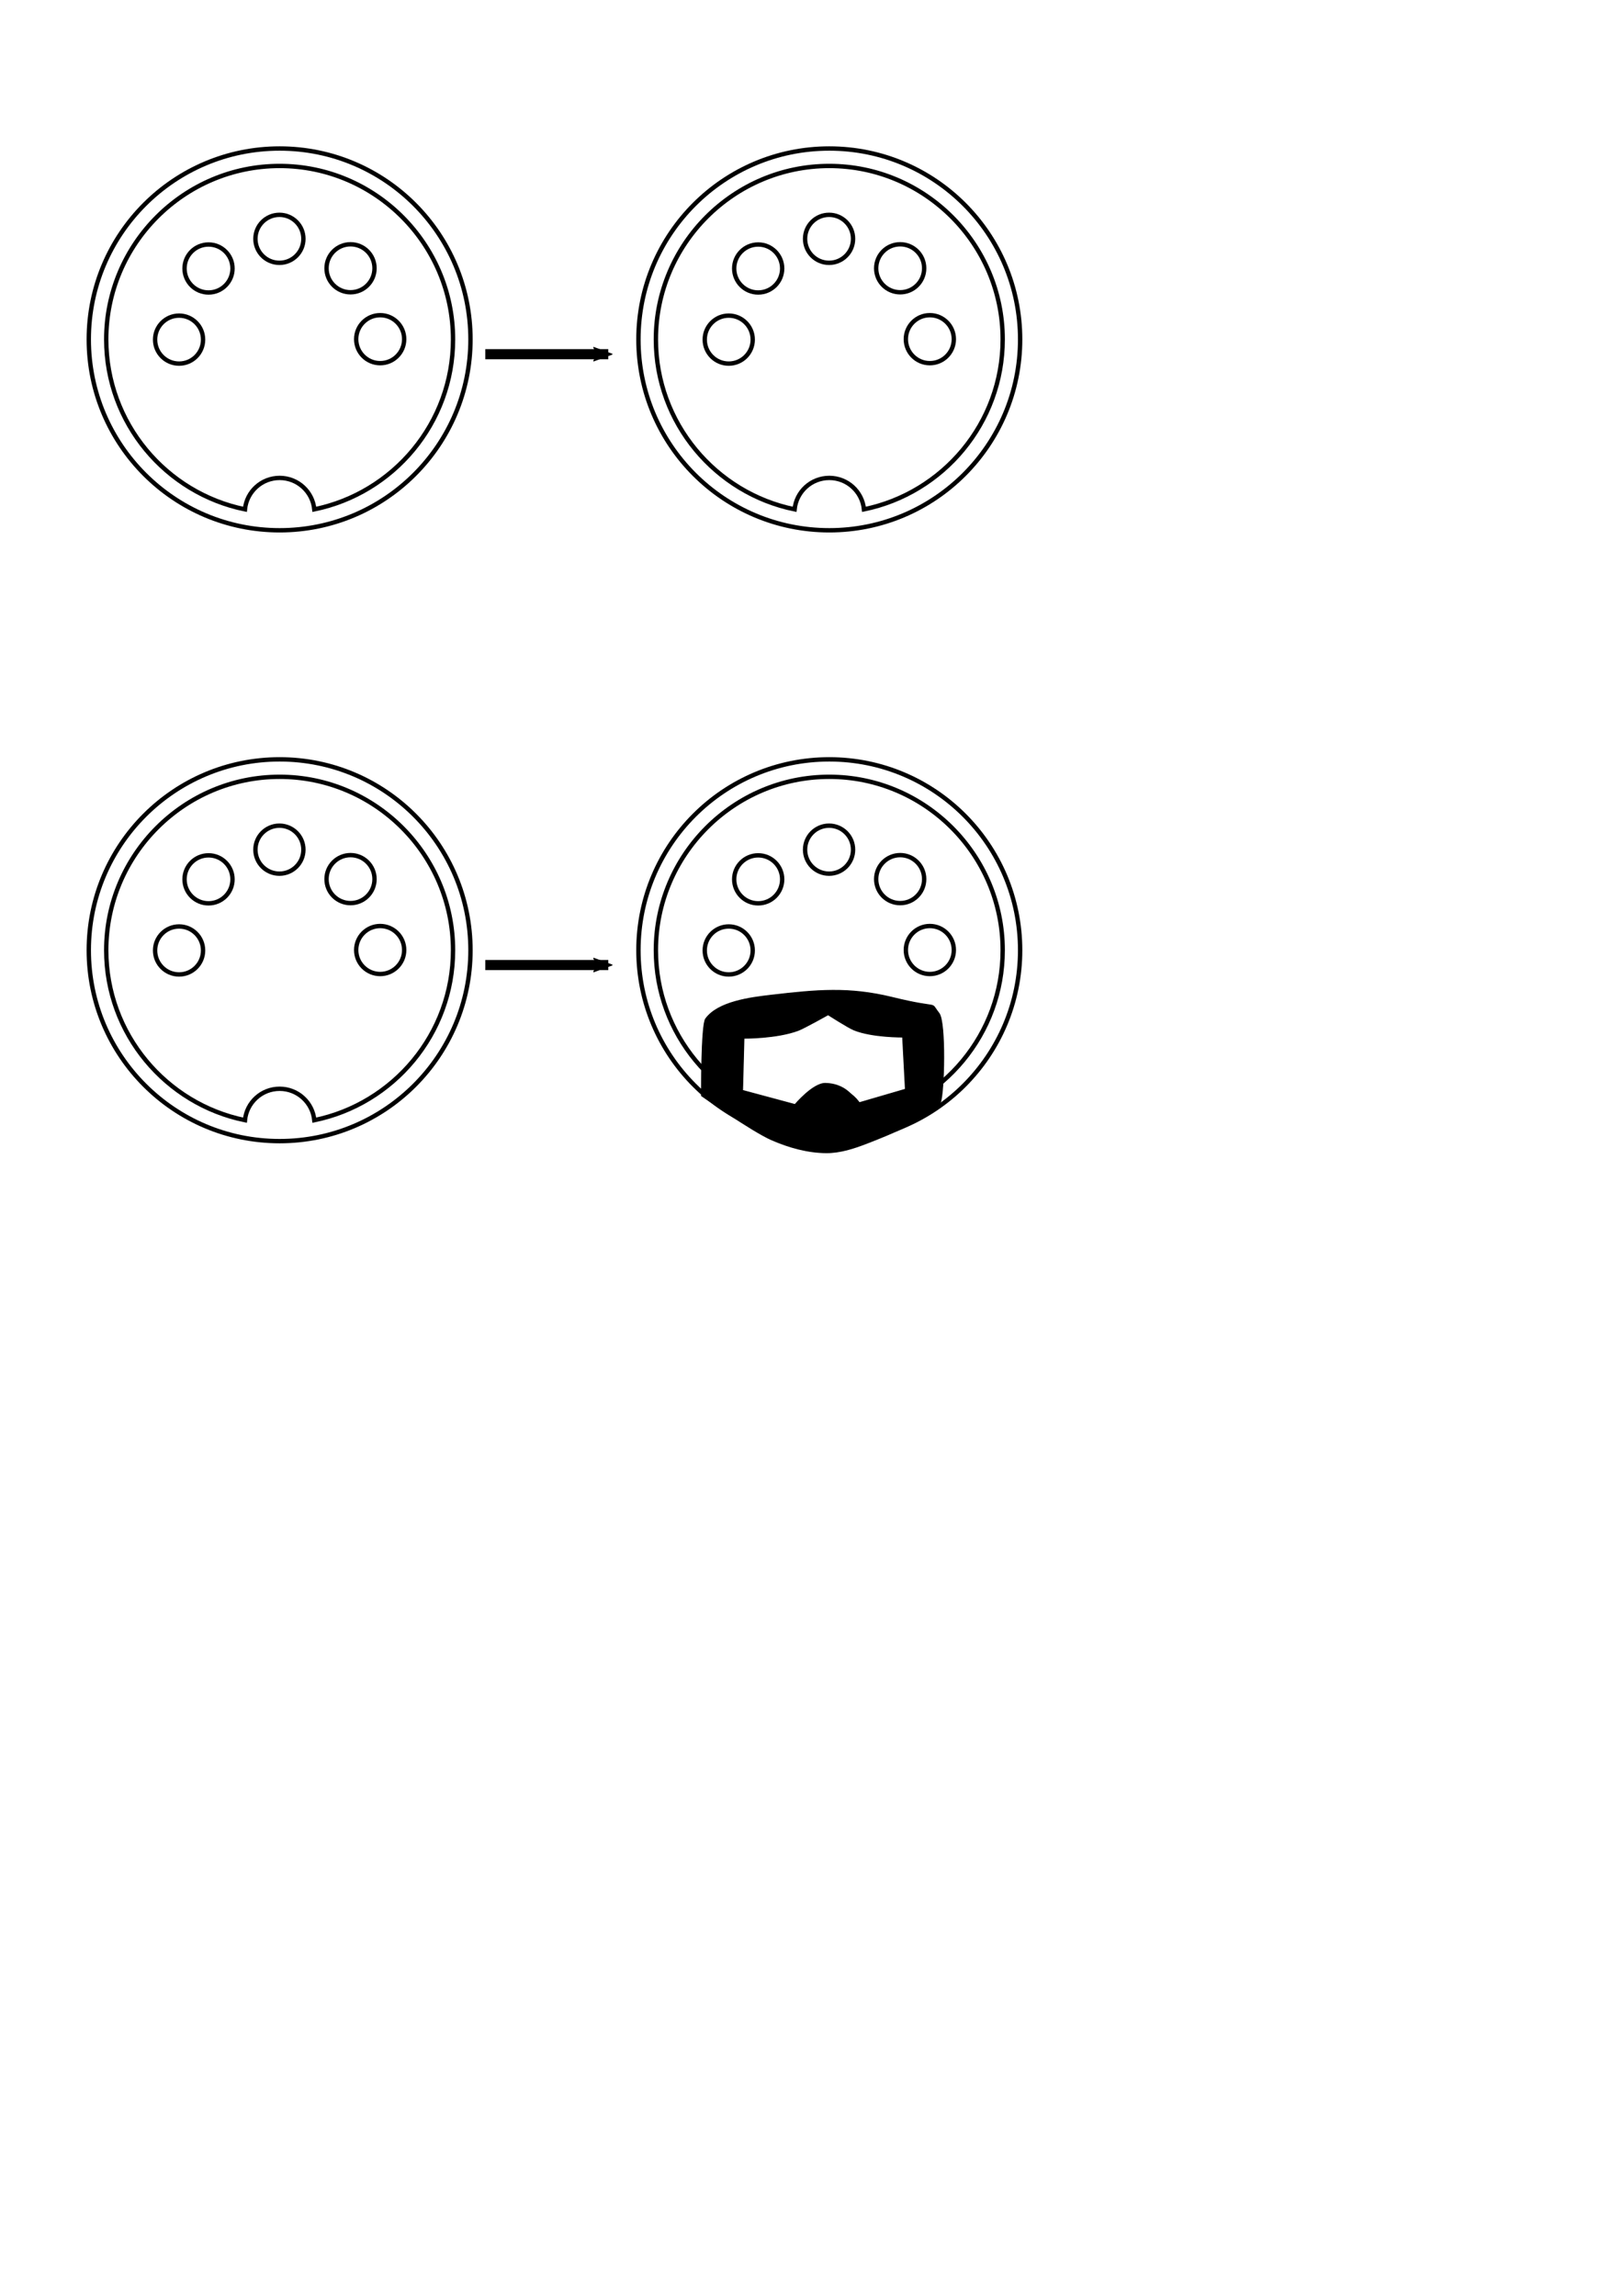 <?xml version="1.0" encoding="UTF-8" standalone="no"?>
<!-- Created with Inkscape (http://www.inkscape.org/) -->

<svg
   xmlns:dc="http://purl.org/dc/elements/1.1/"
   xmlns:cc="http://creativecommons.org/ns#"
   xmlns:rdf="http://www.w3.org/1999/02/22-rdf-syntax-ns#"
   xmlns:svg="http://www.w3.org/2000/svg"
   xmlns="http://www.w3.org/2000/svg"
   xmlns:sodipodi="http://sodipodi.sourceforge.net/DTD/sodipodi-0.dtd"
   xmlns:inkscape="http://www.inkscape.org/namespaces/inkscape"
   width="210mm"
   height="297mm"
   viewBox="0 0 744.094 1052.362"
   id="svg2"
   version="1.1"
   inkscape:version="0.91 r13725"
   sodipodi:docname="icons.svg">
  <defs
     id="defs4">
    <marker
       inkscape:stockid="Arrow2Lend"
       orient="auto"
       refY="0.0"
       refX="0.0"
       id="marker5087"
       style="overflow:visible;"
       inkscape:isstock="true">
      <path
         id="path5089"
         style="fill-rule:evenodd;stroke-width:0.625;stroke-linejoin:round;stroke:#000000;stroke-opacity:1;fill:#000000;fill-opacity:1"
         d="M 8.719,4.034 L -2.207,0.016 L 8.719,-4.002 C 6.973,-1.63 6.983,1.616 8.719,4.034 z "
         transform="scale(1.1) rotate(180) translate(1,0)" />
    </marker>
    <marker
       inkscape:stockid="Arrow2Mend"
       orient="auto"
       refY="0.0"
       refX="0.0"
       id="marker5017"
       style="overflow:visible;"
       inkscape:isstock="true">
      <path
         id="path5019"
         style="fill-rule:evenodd;stroke-width:0.625;stroke-linejoin:round;stroke:#000000;stroke-opacity:1;fill:#000000;fill-opacity:1"
         d="M 8.719,4.034 L -2.207,0.016 L 8.719,-4.002 C 6.973,-1.63 6.983,1.616 8.719,4.034 z "
         transform="scale(0.6) rotate(180) translate(0,0)" />
    </marker>
    <marker
       inkscape:stockid="Arrow2Mend"
       orient="auto"
       refY="0.0"
       refX="0.0"
       id="Arrow2Mend"
       style="overflow:visible;"
       inkscape:isstock="true">
      <path
         id="path4304"
         style="fill-rule:evenodd;stroke-width:0.625;stroke-linejoin:round;stroke:#000000;stroke-opacity:1;fill:#000000;fill-opacity:1"
         d="M 8.719,4.034 L -2.207,0.016 L 8.719,-4.002 C 6.973,-1.63 6.983,1.616 8.719,4.034 z "
         transform="scale(0.6) rotate(180) translate(0,0)" />
    </marker>
    <marker
       inkscape:stockid="Arrow1Mend"
       orient="auto"
       refY="0.0"
       refX="0.0"
       id="Arrow1Mend"
       style="overflow:visible;"
       inkscape:isstock="true">
      <path
         id="path4286"
         d="M 0.0,0.0 L 5.0,-5.0 L -12.5,0.0 L 5.0,5.0 L 0.0,0.0 z "
         style="fill-rule:evenodd;stroke:#000000;stroke-width:1pt;stroke-opacity:1;fill:#000000;fill-opacity:1"
         transform="scale(0.4) rotate(180) translate(10,0)" />
    </marker>
    <marker
       inkscape:stockid="Arrow2Lend"
       orient="auto"
       refY="0.0"
       refX="0.0"
       id="Arrow2Lend"
       style="overflow:visible;"
       inkscape:isstock="true">
      <path
         id="path4298"
         style="fill-rule:evenodd;stroke-width:0.625;stroke-linejoin:round;stroke:#000000;stroke-opacity:1;fill:#000000;fill-opacity:1"
         d="M 8.719,4.034 L -2.207,0.016 L 8.719,-4.002 C 6.973,-1.63 6.983,1.616 8.719,4.034 z "
         transform="scale(1.1) rotate(180) translate(1,0)" />
    </marker>
    <marker
       inkscape:stockid="Arrow1Lend"
       orient="auto"
       refY="0.0"
       refX="0.0"
       id="Arrow1Lend"
       style="overflow:visible;"
       inkscape:isstock="true">
      <path
         id="path4280"
         d="M 0.0,0.0 L 5.0,-5.0 L -12.5,0.0 L 5.0,5.0 L 0.0,0.0 z "
         style="fill-rule:evenodd;stroke:#000000;stroke-width:1pt;stroke-opacity:1;fill:#000000;fill-opacity:1"
         transform="scale(0.8) rotate(180) translate(12.5,0)" />
    </marker>
  </defs>
  <sodipodi:namedview
     id="base"
     pagecolor="#ffffff"
     bordercolor="#666666"
     borderopacity="1.0"
     inkscape:pageopacity="0.0"
     inkscape:pageshadow="2"
     inkscape:zoom="0.49497475"
     inkscape:cx="350.12255"
     inkscape:cy="566.32344"
     inkscape:document-units="px"
     inkscape:current-layer="layer1"
     showgrid="false"
     inkscape:snap-nodes="false"
     inkscape:snap-global="false"
     inkscape:window-width="1001"
     inkscape:window-height="738"
     inkscape:window-x="0"
     inkscape:window-y="1"
     inkscape:window-maximized="0" />
  <g
     inkscape:label="Layer 1"
     inkscape:groupmode="layer"
     id="layer1">
    <g
       id="g5259"
       inkscape:export-xdpi="281.42999"
       inkscape:export-ydpi="281.42999">
      <g
         transform="translate(21.519,51.923)"
         id="g4249">
        <g
           transform="translate(18.183,15.152)"
           id="midi">
          <circle
             style="fill:#ffffff;stroke:#000000;stroke-width:2;stroke-linejoin:round"
             class="st1"
             cx="88.5"
             cy="88.5"
             r="87.5"
             id="circle4217" />
          <path
             style="fill:none;stroke:#000000;stroke-width:2"
             inkscape:connector-curvature="0"
             class="st0"
             d="M 88.5,9 C 44.7,9 9,44.7 9,88.5 c 0,38.4 27.4,70.5 63.6,77.9 0.8,-8.1 7.6,-14.4 15.9,-14.4 8.3,0 15.1,6.3 15.9,14.4 C 140.6,159 168,126.9 168,88.5 168,44.7 132.3,9 88.5,9 Z"
             id="path4219" />
          <circle
             style="fill:none;stroke:#000000;stroke-width:2"
             class="st0"
             cx="42.4"
             cy="88.6"
             r="11"
             id="circle4221" />
          <circle
             style="fill:none;stroke:#000000;stroke-width:2"
             class="st0"
             cx="55.9"
             cy="56"
             r="11"
             id="circle4223" />
          <circle
             style="fill:none;stroke:#000000;stroke-width:2"
             class="st0"
             cx="88.4"
             cy="42.4"
             r="11"
             id="circle4225" />
          <circle
             style="fill:none;stroke:#000000;stroke-width:2"
             class="st0"
             cx="121"
             cy="55.9"
             r="11"
             id="circle4227" />
          <circle
             style="fill:none;stroke:#000000;stroke-width:2"
             class="st0"
             cx="134.6"
             cy="88.4"
             r="11"
             id="circle4229" />
        </g>
        <g
           id="text" />
      </g>
      <path
         inkscape:connector-curvature="0"
         id="path4271"
         d="m 222.489,162.362 56.399,0"
         style="fill:none;fill-rule:evenodd;stroke:#000000;stroke-width:4.648;stroke-linecap:butt;stroke-linejoin:miter;stroke-miterlimit:4;stroke-dasharray:none;stroke-opacity:1;marker-end:url(#marker5017)" />
      <g
         id="g4861"
         transform="translate(273.519,51.923)">
        <g
           id="g4863"
           transform="translate(18.183,15.152)">
          <circle
             id="circle4865"
             r="87.5"
             cy="88.5"
             cx="88.5"
             class="st1"
             style="fill:#ffffff;stroke:#000000;stroke-width:2;stroke-linejoin:round" />
          <path
             id="path4867"
             d="M 88.5,9 C 44.7,9 9,44.7 9,88.5 c 0,38.4 27.4,70.5 63.6,77.9 0.8,-8.1 7.6,-14.4 15.9,-14.4 8.3,0 15.1,6.3 15.9,14.4 C 140.6,159 168,126.9 168,88.5 168,44.7 132.3,9 88.5,9 Z"
             class="st0"
             inkscape:connector-curvature="0"
             style="fill:none;stroke:#000000;stroke-width:2" />
          <circle
             id="circle4869"
             r="11"
             cy="88.6"
             cx="42.4"
             class="st0"
             style="fill:none;stroke:#000000;stroke-width:2" />
          <circle
             id="circle4871"
             r="11"
             cy="56"
             cx="55.9"
             class="st0"
             style="fill:none;stroke:#000000;stroke-width:2" />
          <circle
             id="circle4873"
             r="11"
             cy="42.4"
             cx="88.4"
             class="st0"
             style="fill:none;stroke:#000000;stroke-width:2" />
          <circle
             id="circle4875"
             r="11"
             cy="55.9"
             cx="121"
             class="st0"
             style="fill:none;stroke:#000000;stroke-width:2" />
          <circle
             id="circle4877"
             r="11"
             cy="88.4"
             cx="134.6"
             class="st0"
             style="fill:none;stroke:#000000;stroke-width:2" />
        </g>
        <g
           id="g4879" />
      </g>
    </g>
    <g
       id="g5413"
       inkscape:export-xdpi="281.42999"
       inkscape:export-ydpi="281.42999">
      <g
         id="g5284"
         transform="translate(21.519,331.923)">
        <g
           id="g5286"
           transform="translate(18.183,15.152)">
          <circle
             id="circle5288"
             r="87.5"
             cy="88.5"
             cx="88.5"
             class="st1"
             style="fill:#ffffff;stroke:#000000;stroke-width:2;stroke-linejoin:round" />
          <path
             id="path5290"
             d="M 88.5,9 C 44.7,9 9,44.7 9,88.5 c 0,38.4 27.4,70.5 63.6,77.9 0.8,-8.1 7.6,-14.4 15.9,-14.4 8.3,0 15.1,6.3 15.9,14.4 C 140.6,159 168,126.9 168,88.5 168,44.7 132.3,9 88.5,9 Z"
             class="st0"
             inkscape:connector-curvature="0"
             style="fill:none;stroke:#000000;stroke-width:2" />
          <circle
             id="circle5292"
             r="11"
             cy="88.6"
             cx="42.4"
             class="st0"
             style="fill:none;stroke:#000000;stroke-width:2" />
          <circle
             id="circle5294"
             r="11"
             cy="56"
             cx="55.9"
             class="st0"
             style="fill:none;stroke:#000000;stroke-width:2" />
          <circle
             id="circle5296"
             r="11"
             cy="42.4"
             cx="88.4"
             class="st0"
             style="fill:none;stroke:#000000;stroke-width:2" />
          <circle
             id="circle5298"
             r="11"
             cy="55.9"
             cx="121"
             class="st0"
             style="fill:none;stroke:#000000;stroke-width:2" />
          <circle
             id="circle5300"
             r="11"
             cy="88.4"
             cx="134.6"
             class="st0"
             style="fill:none;stroke:#000000;stroke-width:2" />
        </g>
        <g
           id="g5302" />
      </g>
      <path
         style="fill:none;fill-rule:evenodd;stroke:#000000;stroke-width:4.648;stroke-linecap:butt;stroke-linejoin:miter;stroke-miterlimit:4;stroke-dasharray:none;stroke-opacity:1;marker-end:url(#marker5017)"
         d="m 222.489,442.362 56.399,0"
         id="path5304"
         inkscape:connector-curvature="0" />
      <g
         transform="translate(273.519,331.923)"
         id="g5306">
        <g
           transform="translate(18.183,15.152)"
           id="g5308">
          <circle
             style="fill:#ffffff;stroke:#000000;stroke-width:2;stroke-linejoin:round"
             class="st1"
             cx="88.5"
             cy="88.5"
             r="87.5"
             id="circle5310" />
          <path
             style="fill:none;stroke:#000000;stroke-width:2"
             inkscape:connector-curvature="0"
             class="st0"
             d="M 88.5,9 C 44.7,9 9,44.7 9,88.5 c 0,38.4 27.4,70.5 63.6,77.9 0.8,-8.1 7.6,-14.4 15.9,-14.4 8.3,0 15.1,6.3 15.9,14.4 C 140.6,159 168,126.9 168,88.5 168,44.7 132.3,9 88.5,9 Z"
             id="path5312" />
          <circle
             style="fill:none;stroke:#000000;stroke-width:2"
             class="st0"
             cx="42.4"
             cy="88.6"
             r="11"
             id="circle5314" />
          <circle
             style="fill:none;stroke:#000000;stroke-width:2"
             class="st0"
             cx="55.9"
             cy="56"
             r="11"
             id="circle5316" />
          <circle
             style="fill:none;stroke:#000000;stroke-width:2"
             class="st0"
             cx="88.4"
             cy="42.4"
             r="11"
             id="circle5318" />
          <circle
             style="fill:none;stroke:#000000;stroke-width:2"
             class="st0"
             cx="121"
             cy="55.9"
             r="11"
             id="circle5320" />
          <circle
             style="fill:none;stroke:#000000;stroke-width:2"
             class="st0"
             cx="134.6"
             cy="88.4"
             r="11"
             id="circle5322" />
        </g>
        <g
           id="g5324" />
      </g>
      <path
         sodipodi:nodetypes="sscssssssscscccscccsc"
         inkscape:connector-curvature="0"
         id="path5326"
         d="m 353.618,456.177 c -9.632,1.119 -24.43,2.976 -30.103,10.84 -2.052,2.844 -1.897,35.243 -1.897,35.243 0,0 23.267,16.343 32.118,20.199 7.941,3.46 16.641,5.927 25.303,5.924 6.281,-0.002 12.484,-2.046 18.344,-4.309 9.671,-3.734 31.015,-12.275 33.766,-18.79 1.698,-4.023 2.545,-36.679 -0.632,-40.793 -4.69,-6.072 1.662,-1.605 -21.385,-7.27 -19.859,-4.882 -34.768,-3.454 -55.514,-1.044 z m 26.053,8.955 c 0,0 9.093,5.865 11.876,6.99 8.377,3.387 22.282,3.243 22.282,3.243 l 1.265,23.932 -22.14,6.463 c 0,0 -3.463,-8.933 -14.549,-9.156 -5.652,-0.114 -13.917,9.695 -13.917,9.695 l -24.037,-6.463 0.633,-23.932 c 0,0 15.05,0.121 24.924,-3.606 2.722,-1.028 13.662,-7.166 13.662,-7.166 z"
         style="fill:#000000;fill-opacity:1;fill-rule:evenodd;stroke:#000000;stroke-width:0.409px;stroke-linecap:butt;stroke-linejoin:miter;stroke-opacity:1" />
    </g>
  </g>
  <style
     id="style4214"
     type="text/css">
	.st0{fill:none;stroke:#000;stroke-width:2;}
	.st1{fill:#fff;stroke:#000;stroke-width:2;stroke-linejoin:round;}
	.st2{font-family:Liberation Sans,Arial;}
	.st3{font-size:17px;}
</style>
</svg>
